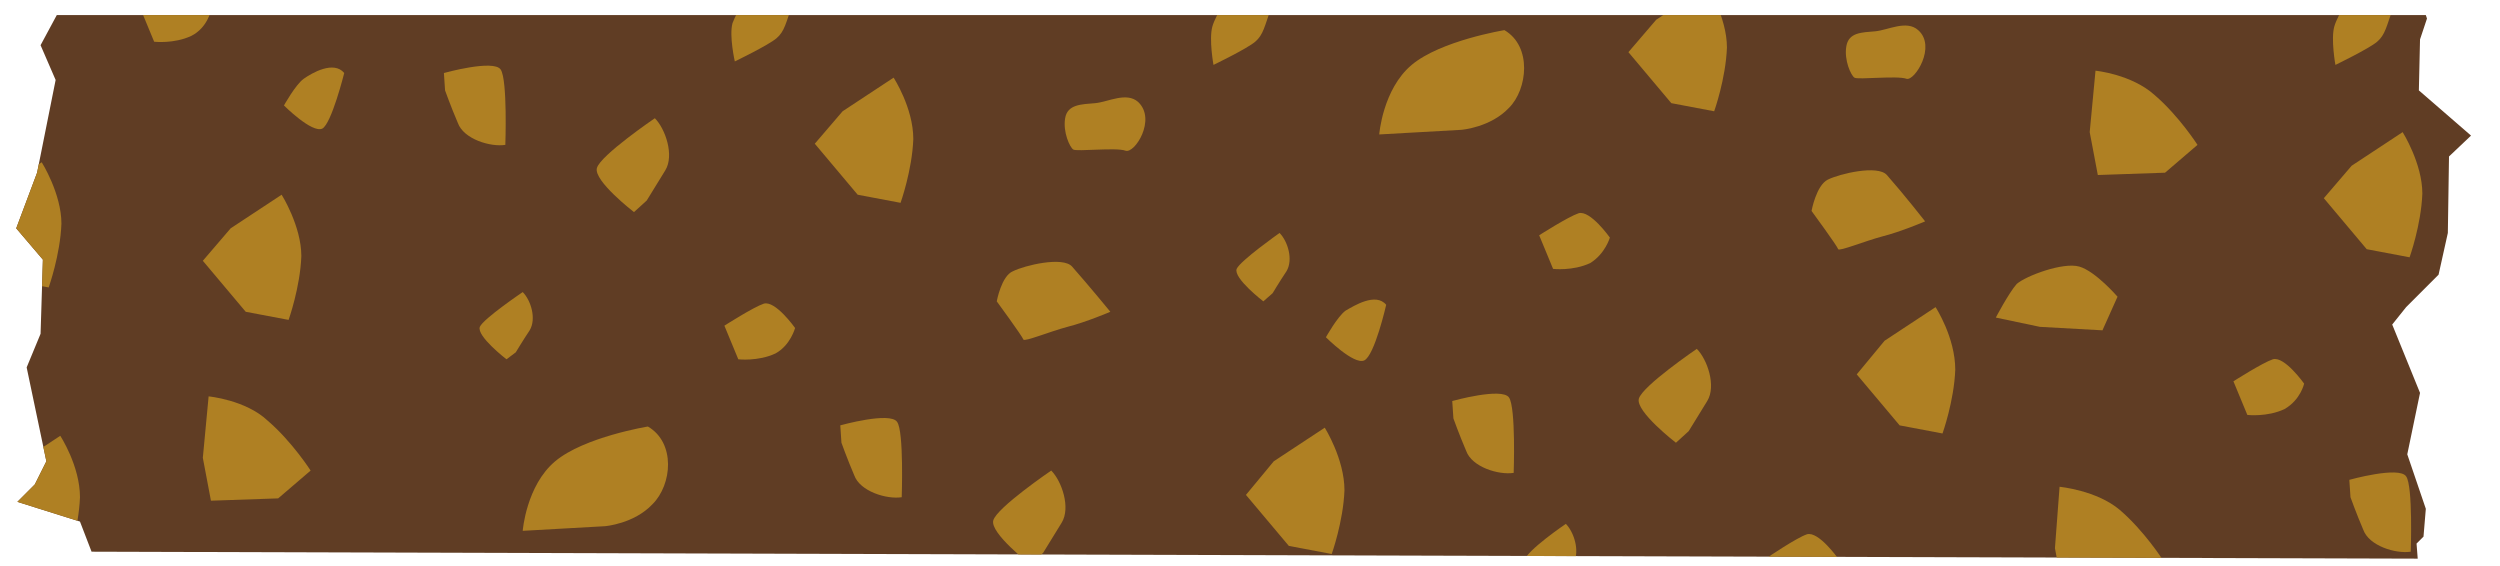 <?xml version="1.0" encoding="utf-8"?>
<!-- Generator: Adobe Illustrator 26.0.0, SVG Export Plug-In . SVG Version: 6.00 Build 0)  -->
<svg version="1.1" id="Capa_1" xmlns="http://www.w3.org/2000/svg" xmlns:xlink="http://www.w3.org/1999/xlink" x="0px" y="0px"
	 viewBox="0 0 215.7 48.8" style="enable-background:new 0 0 215.7 48.8;" xml:space="preserve">
<style type="text/css">
	.st0{clip-path:url(#SVGID_00000114051803805629330240000004594067224464627107_);fill:#603D24;}
	.st1{clip-path:url(#SVGID_00000114051803805629330240000004594067224464627107_);}
	.st2{fill:#AF8023;}
</style>
<g>
	<defs>
		<polygon id="SVGID_1_" points="208.5,46.9 209.1,46.3 209.3,43.9 207.7,39.2 208.8,33.9 206.4,28 207.6,26.5 210.4,23.7 
			211.2,20.1 211.3,13.5 213.2,11.7 208.7,7.8 208.8,3.4 209.4,1.6 209.3,1.3 4.9,1.3 3.5,3.9 4.8,6.9 3.2,14.9 1.4,19.7 3.7,22.4 
			3.5,28.8 2.3,31.7 4,39.8 3,41.8 1.5,43.3 6.9,45 7.9,47.6 208.6,48.2 		"/>
	</defs>
	<clipPath id="SVGID_00000124883913854900138770000000051115495395682957_">
		<use xlink:href="#SVGID_1_"  style="overflow:visible;"/>
	</clipPath>
	<polygon style="clip-path:url(#SVGID_00000124883913854900138770000000051115495395682957_);fill:#603D24;" points="208.5,46.9 
		209.1,46.3 209.3,43.9 207.7,39.2 208.8,33.9 206.4,28 207.6,26.5 210.4,23.7 211.2,20.1 211.3,13.5 213.2,11.7 208.7,7.8 
		208.8,3.4 209.4,1.6 209.3,1.3 4.9,1.3 3.5,3.9 4.8,6.9 3.2,14.9 1.4,19.7 3.7,22.4 3.5,28.8 2.3,31.7 4,39.8 3,41.8 1.5,43.3 
		6.9,45 7.9,47.6 208.6,48.2 	"/>
	<g style="clip-path:url(#SVGID_00000124883913854900138770000000051115495395682957_);">
		<path class="st2" d="M77.1,6.7l-4.4,2.9l-2.4,2.8l3.7,4.4l3.7,0.7c0,0,1-2.8,1.1-5.5C78.8,9.3,77.1,6.7,77.1,6.7z"/>
		<path class="st2" d="M24.3,16.8l-4.4,2.9l-2.4,2.8l3.7,4.4l3.7,0.7c0,0,1-2.8,1.1-5.5C26,19.5,24.3,16.8,24.3,16.8z"/>
		<path class="st2" d="M18,34.2l-0.5,5.3l0.7,3.7l5.8-0.2l2.8-2.4c0,0-1.6-2.5-3.7-4.3C21.2,34.5,18,34.2,18,34.2z"/>
		<path class="st2" d="M3.6,14l-4.4,2.9l-2.4,2.8l3.7,4.4l3.7,0.7c0,0,1-2.8,1.1-5.5C5.3,16.7,3.6,14,3.6,14z"/>
		<path class="st2" d="M172.2,27.4l3.8,0.8l5.4,0.3l1.3-2.9c0,0-1.9-2.2-3.3-2.6c-1.4-0.4-4.6,0.8-5.4,1.5
			C173.3,25.3,172.2,27.4,172.2,27.4z"/>
		<path class="st2" d="M66.8-2.8c0.5,0.3,2.2,1.4,1.6,3.1c-0.6,1.7-0.7,2.4-1.4,3c-0.7,0.6-3.6,2-3.6,2S62.9,3.1,63.2,2
			C63.6,0.9,65-1.3,65-1.3S66.3-3.2,66.8-2.8z"/>
		<path class="st2" d="M92.5,23c-0.8-0.9-4.1-0.1-5.1,0.4C86.4,23.8,86,26,86,26s2.2,3,2.3,3.3c0.1,0.2,2.3-0.7,3.8-1.1
			c1.6-0.4,3.7-1.3,3.7-1.3S94,24.7,92.5,23z"/>
		<path class="st2" d="M98.2,8.8c-1-0.9-2.6,0-3.7,0.1C93.3,9,92.1,9,91.9,10.2c-0.2,1.2,0.4,2.5,0.7,2.7c0.3,0.2,3.7-0.2,4.5,0.1
			C97.9,13.3,99.8,10.3,98.2,8.8z"/>
		<path class="st2" d="M55.9,36.8c0,0-5.5,0.9-8,3c-2.5,2.1-2.8,6-2.8,6l7.1-0.4c0,0,2.5-0.2,4.1-1.9C58,41.8,58.3,38.2,55.9,36.8z"
			/>
		<path class="st2" d="M64.6,48.9c0,0-3.2,0.5-4.6,1.7c-1.4,1.2-1.6,3.5-1.6,3.5l4.1-0.2c0,0,1.4-0.1,2.4-1.1
			C65.7,51.8,65.9,49.7,64.6,48.9z"/>
		<path class="st2" d="M2.2-1.3c0,0-3.2,0.5-4.6,1.7C-3.8,1.6-4,3.9-4,3.9l4.1-0.2c0,0,1.4-0.1,2.4-1.1C3.4,1.6,3.6-0.5,2.2-1.3z"/>
		<path class="st2" d="M68.6,28.3c0,0-1.7-2.4-2.7-2.1c-0.9,0.3-3.4,1.9-3.4,1.9l1.2,2.9c0,0,1.7,0.2,3.2-0.5
			C68.2,29.8,68.6,28.3,68.6,28.3z"/>
		<path class="st2" d="M18.2,0.9c0,0-1.7-2.4-2.7-2.1c-0.9,0.3-3.4,1.9-3.4,1.9l1.2,2.9c0,0,1.7,0.2,3.2-0.5
			C17.9,2.4,18.2,0.9,18.2,0.9z"/>
		<path class="st2" d="M29.7,6.3c-0.9-1.1-2.8,0-3.5,0.5c-0.7,0.5-1.7,2.3-1.7,2.3s2.4,2.4,3.3,2C28.6,10.7,29.7,6.3,29.7,6.3z"/>
		<path class="st2" d="M56.5,10.2c0.9,0.9,1.7,3.2,0.9,4.5c-0.8,1.3-1.6,2.6-1.6,2.6l-1.1,1c0,0-3.5-2.7-3.2-3.8
			C51.8,13.4,56.5,10.2,56.5,10.2z"/>
		<path class="st2" d="M43.6,12.5c-1.3,0.2-3.6-0.5-4.1-1.9c-0.6-1.4-1.1-2.8-1.1-2.8l-0.1-1.5c0,0,4.3-1.2,4.9-0.3
			C43.8,6.9,43.6,12.5,43.6,12.5z"/>
		<path class="st2" d="M45.1,25.2c0.7,0.7,1.2,2.3,0.6,3.3c-0.6,0.9-1.2,1.9-1.2,1.9L43.7,31c0,0-2.6-2-2.3-2.8
			C41.7,27.5,45.1,25.2,45.1,25.2z"/>
		<path class="st2" d="M167,26.5l-4.4,2.9l-2.4,2.9l3.7,4.4l3.7,0.7c0,0,1-2.8,1.1-5.5C168.7,29.1,167,26.5,167,26.5z"/>
		<path class="st2" d="M114.3,36.9l-4.4,2.9l-2.4,2.9l3.7,4.4l3.7,0.7c0,0,1-2.8,1.1-5.5C116,39.6,114.3,36.9,114.3,36.9z"/>
		<path class="st2" d="M177.7,42l-0.4,5.3L178,51l5.8-0.2l2.8-2.5c0,0-1.6-2.5-3.7-4.3C180.9,42.3,177.7,42,177.7,42z"/>
		<path class="st2" d="M158.6,48.2c0,0-1.7-2.4-2.7-2.1c-0.9,0.3-3.4,2-3.4,2l1.2,2.9c0,0,1.7,0.2,3.2-0.5
			C158.3,49.6,158.6,48.2,158.6,48.2z"/>
		<path class="st2" d="M119.6,26.3c-0.9-1.1-2.8,0.1-3.5,0.5c-0.7,0.5-1.7,2.3-1.7,2.3s2.4,2.4,3.3,2
			C118.6,30.7,119.6,26.3,119.6,26.3z"/>
		<path class="st2" d="M146.4,30.1c0.9,0.9,1.7,3.2,0.9,4.5c-0.8,1.3-1.6,2.6-1.6,2.6l-1.1,1c0,0-3.5-2.7-3.2-3.8
			C141.7,33.3,146.4,30.1,146.4,30.1z"/>
		<path class="st2" d="M130.6,40.8c-1.3,0.2-3.6-0.5-4.1-1.9c-0.6-1.4-1.1-2.8-1.1-2.8l-0.1-1.5c0,0,4.3-1.2,4.9-0.3
			C130.8,35.2,130.6,40.8,130.6,40.8z"/>
		<path class="st2" d="M135.1,45.2c0.7,0.7,1.2,2.3,0.7,3.3c-0.6,0.9-1.2,1.9-1.2,1.9l-0.8,0.7c0,0-2.6-2-2.3-2.7
			C131.7,47.5,135.1,45.2,135.1,45.2z"/>
		<path class="st2" d="M147.3-1.2l-4.4,2.9l-2.4,2.8l3.7,4.4l3.7,0.7c0,0,1-2.8,1.1-5.5C149,1.5,147.3-1.2,147.3-1.2z"/>
		<path class="st2" d="M5.2,37.6l-4.4,2.9l-2.4,2.8l3.7,4.4l3.7,0.7c0,0,1-2.8,1.1-5.5C6.9,40.2,5.2,37.6,5.2,37.6z"/>
		<path class="st2" d="M180.8,6.1l-0.5,5.3l0.7,3.7l5.8-0.2l2.8-2.4c0,0-1.6-2.5-3.7-4.3C183.9,6.4,180.8,6.1,180.8,6.1z"/>
		<path class="st2" d="M108.1-2.5c0.5,0.3,2.2,1.4,1.6,3.1c-0.6,1.7-0.7,2.4-1.4,3c-0.7,0.6-3.6,2-3.6,2s-0.4-2.2-0.1-3.3
			c0.3-1.1,1.8-3.3,1.8-3.3S107.6-2.9,108.1-2.5z"/>
		<path class="st2" d="M162.8,15.1c-0.8-0.9-4.1-0.1-5.1,0.4c-1,0.5-1.4,2.7-1.4,2.7s2.2,3,2.3,3.3c0.1,0.2,2.3-0.7,3.8-1.1
			c1.6-0.4,3.7-1.3,3.7-1.3S164.3,16.8,162.8,15.1z"/>
		<path class="st2" d="M165.5,2.6c-1-0.9-2.6,0-3.7,0.1c-1.2,0.1-2.3,0.1-2.5,1.3c-0.2,1.2,0.4,2.5,0.7,2.7c0.3,0.2,3.7-0.2,4.5,0.1
			C165.2,7,167.1,4,165.5,2.6z"/>
		<path class="st2" d="M129.8,2.6c0,0-5.5,0.9-8,3c-2.5,2.1-2.8,6-2.8,6l7.1-0.4c0,0,2.5-0.2,4.1-1.9C131.8,7.7,132.2,4,129.8,2.6z"
			/>
		<path class="st2" d="M138.9,20.5c0,0-1.7-2.4-2.7-2.1c-0.9,0.3-3.4,1.9-3.4,1.9l1.2,2.9c0,0,1.7,0.2,3.2-0.5
			C138.5,21.9,138.9,20.5,138.9,20.5z"/>
		<path class="st2" d="M90.7,40.6c0.9,0.9,1.7,3.2,0.9,4.5c-0.8,1.3-1.6,2.6-1.6,2.6l-1.1,1c0,0-3.5-2.7-3.2-3.8
			C86,43.8,90.7,40.6,90.7,40.6z"/>
		<path class="st2" d="M77.8,42.9c-1.3,0.2-3.6-0.5-4.1-1.9c-0.6-1.4-1.1-2.8-1.1-2.8l-0.1-1.5c0,0,4.3-1.2,4.9-0.3
			C78,37.2,77.8,42.9,77.8,42.9z"/>
		<path class="st2" d="M207.3,11.4l-4.4,2.9l-2.4,2.8l3.7,4.4l3.7,0.7c0,0,1-2.8,1.1-5.5C209,14.1,207.3,11.4,207.3,11.4z"/>
		<path class="st2" d="M204.9-2.5c0.5,0.3,2.2,1.4,1.6,3.1c-0.6,1.7-0.7,2.4-1.4,3c-0.7,0.6-3.6,2-3.6,2s-0.4-2.2-0.1-3.3
			c0.3-1.1,1.8-3.3,1.8-3.3S204.4-2.9,204.9-2.5z"/>
		<path class="st2" d="M222.7,27.7c-0.8-0.9-4.1-0.1-5.1,0.4c-1,0.5-1.4,2.7-1.4,2.7s2.2,3,2.3,3.3c0.1,0.2,2.3-0.7,3.8-1.1
			c1.6-0.4,3.7-1.3,3.7-1.3S224.2,29.4,222.7,27.7z"/>
		<path class="st2" d="M228.4,13.6c-1-0.9-2.6,0-3.7,0.1c-1.2,0.1-2.3,0.1-2.5,1.3c-0.2,1.2,0.4,2.5,0.7,2.7
			c0.3,0.2,3.7-0.2,4.5,0.1C228.1,18,230,15,228.4,13.6z"/>
		<path class="st2" d="M198.8,33.1c0,0-1.7-2.4-2.7-2.1c-0.9,0.3-3.4,1.9-3.4,1.9l1.2,2.9c0,0,1.7,0.2,3.2-0.5
			C198.5,34.5,198.8,33.1,198.8,33.1z"/>
		<path class="st2" d="M208,47.6c-1.3,0.2-3.6-0.5-4.1-1.9c-0.6-1.4-1.1-2.8-1.1-2.8l-0.1-1.5c0,0,4.3-1.2,4.9-0.3
			C208.2,41.9,208,47.6,208,47.6z"/>
		<path class="st2" d="M110.4,20.1c0.7,0.7,1.2,2.3,0.6,3.3c-0.6,0.9-1.2,1.9-1.2,1.9L109,26c0,0-2.6-2-2.3-2.8
			C107,22.5,110.4,20.1,110.4,20.1z"/>
	</g>
</g>
</svg>
